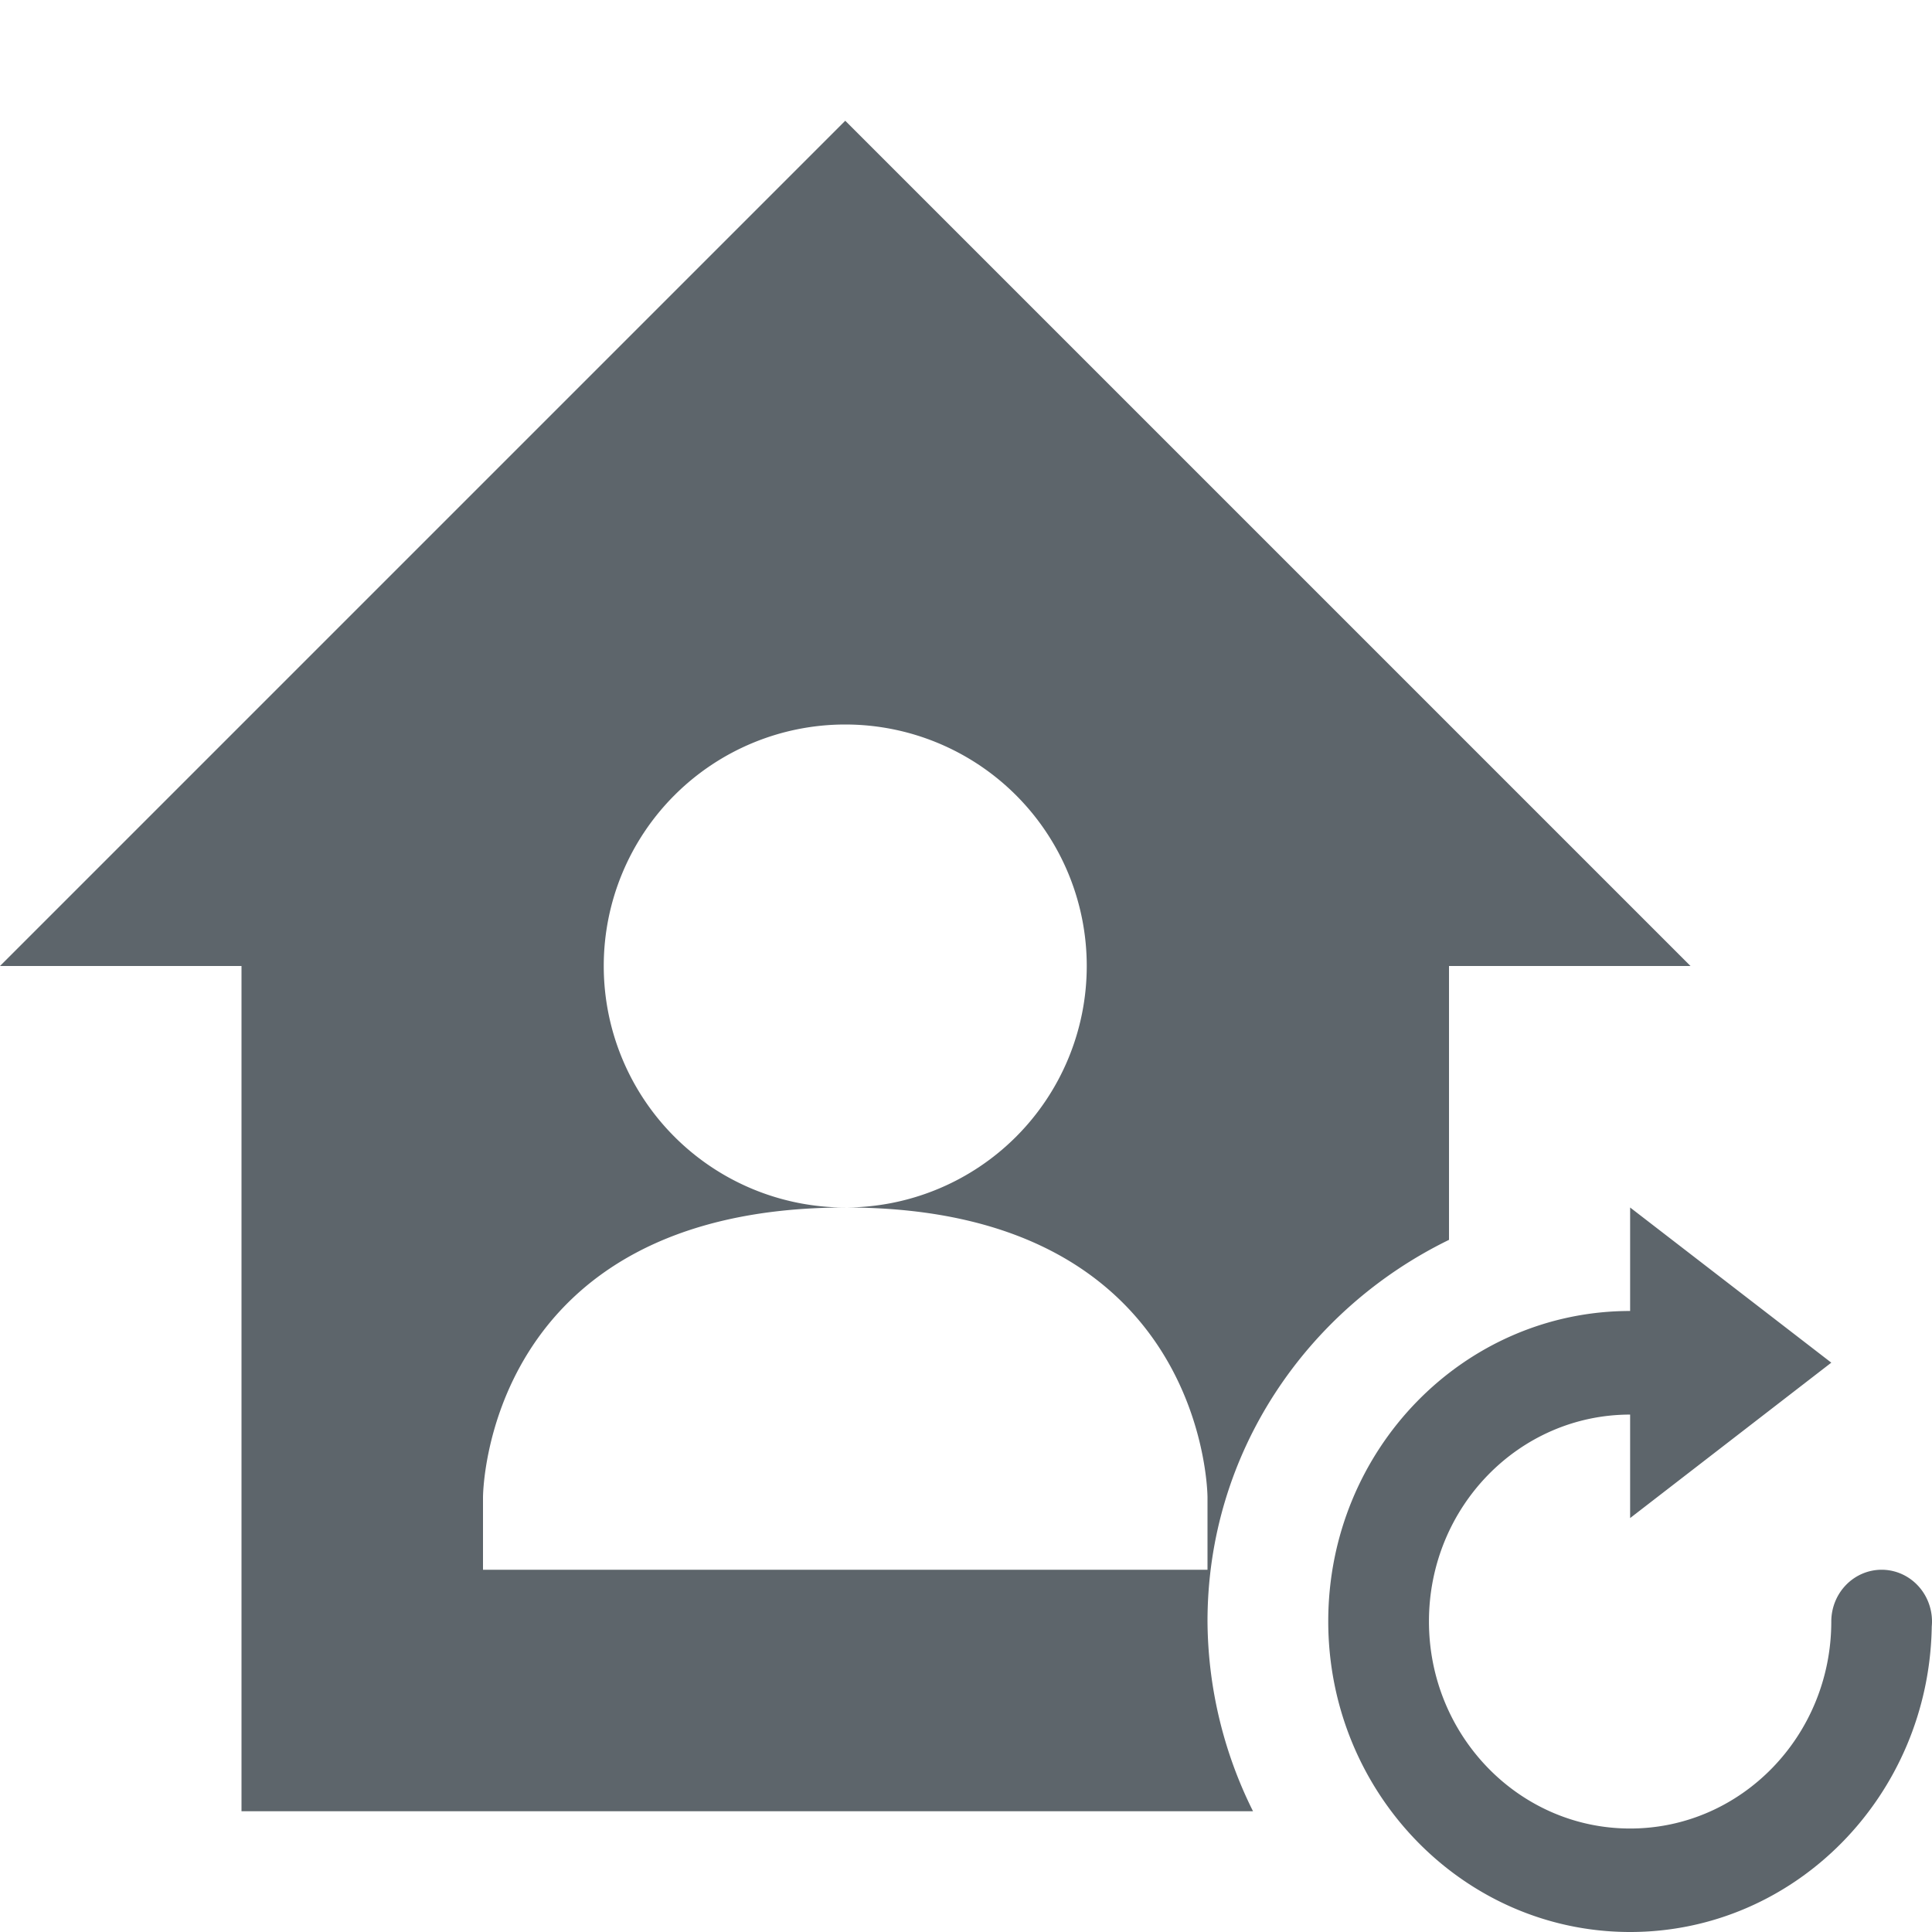 <svg xmlns="http://www.w3.org/2000/svg" width="16" height="16"><defs><style id="current-color-scheme" type="text/css"></style></defs><path d="M7 1L0 8h2v7h8.377A3.568 3.568 0 0 1 10 13.428c0-1.398.824-2.587 2-3.16V8h2L7 1zm0 5a2 2 0 0 1 0 4c3-.002 3 2.4 3 2.4v.6H4v-.6s0-2.398 3-2.4a2 2 0 0 1 0-4zm6.5 4v.857c-1.38 0-2.5 1.15-2.5 2.57S12.12 16 13.5 16c1.367 0 2.476-1.13 2.498-2.53a.417.429 0 0 0 .002-.042.417.429 0 0 0-.416-.428.417.429 0 0 0-.418.428c0 .947-.746 1.715-1.666 1.715-.92 0-1.666-.769-1.666-1.715 0-.947.746-1.713 1.666-1.713v.857l1.666-1.287L13.5 10z" fill="currentColor" color="#5d656b"/></svg>